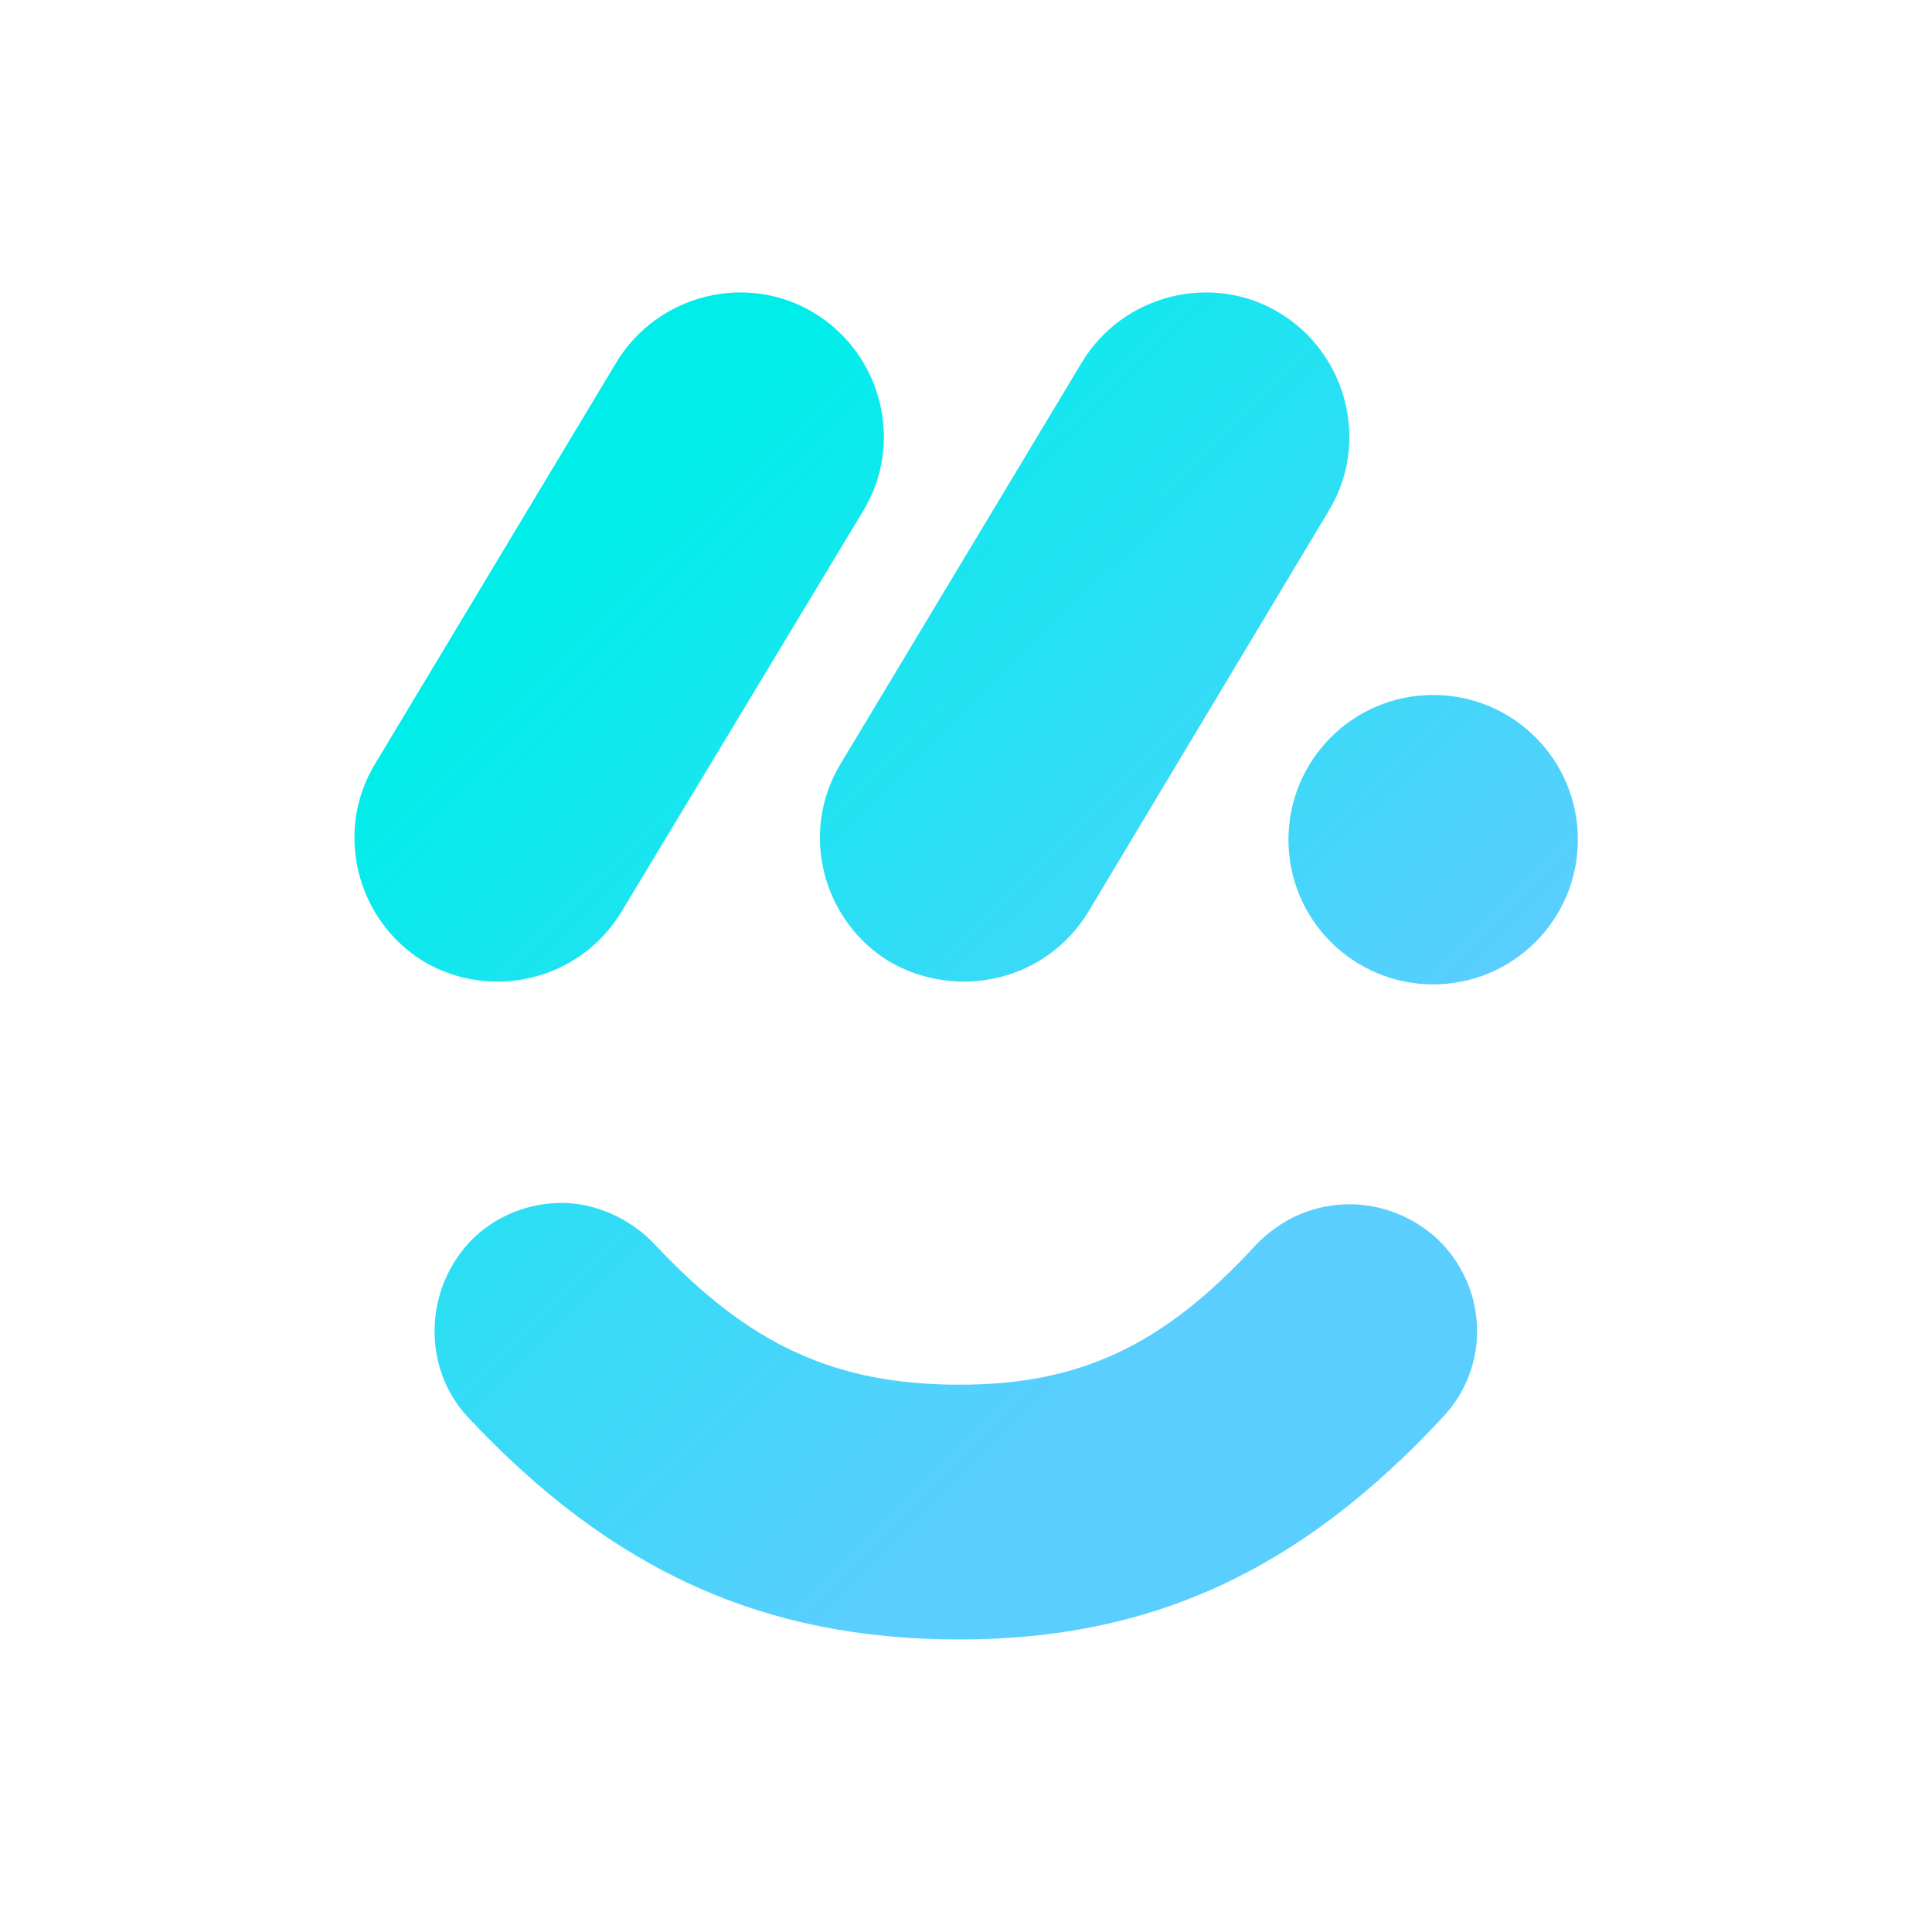<svg width="250" height="250" viewBox="0 0 250 250" fill="none" xmlns="http://www.w3.org/2000/svg">
<path d="M185.8 160.138C182.72 157.408 178.765 155.833 174.635 155.833C170.015 155.833 165.71 157.723 162.455 161.153C150.45 174.208 139.635 179.178 124.165 179.178C108.03 179.178 96.865 174.033 84.685 160.978C81.605 157.723 77.125 155.658 72.68 155.658C68.55 155.658 64.455 157.198 61.34 160.138C54.83 166.473 54.48 176.973 60.64 183.483C79.19 203.223 98.755 212.148 124.13 212.148C149.015 212.148 168.23 203.223 186.605 183.483C193.01 176.798 192.52 166.333 185.8 160.138Z" fill="url(#paint0_linear_242_93616)"/>
<path d="M185.45 127.379C195.775 127.379 204.175 119.014 204.175 108.654C204.175 98.294 195.81 89.929 185.45 89.929C175.125 89.929 166.725 98.294 166.725 108.654C166.725 119.014 175.125 127.379 185.45 127.379Z" fill="url(#paint1_linear_242_93616)"/>
<path d="M54.866 124.438C46.116 119.118 43.211 107.603 48.531 98.853L79.786 46.843C85.106 38.093 96.621 35.188 105.371 40.508C114.121 45.828 117.026 57.343 111.706 66.093L80.451 117.928C75.096 126.853 63.616 129.583 54.866 124.438Z" fill="url(#paint2_linear_242_93616)"/>
<path d="M115.1 124.438C106.35 119.118 103.445 107.603 108.765 98.853L140.02 46.843C145.34 38.093 156.855 35.188 165.605 40.508C174.355 45.828 177.26 57.343 171.94 66.093L140.86 117.928C135.505 126.853 124.025 129.583 115.1 124.438Z" fill="url(#paint3_linear_242_93616)"/>
<defs>
<linearGradient id="paint0_linear_242_93616" x1="136.362" y1="185.194" x2="42.246" y2="89.215" gradientUnits="userSpaceOnUse">
<stop stop-color="#5ACEFF"/>
<stop offset="1" stop-color="#00EEEA"/>
</linearGradient>
<linearGradient id="paint1_linear_242_93616" x1="198.564" y1="122.011" x2="112.428" y2="34.169" gradientUnits="userSpaceOnUse">
<stop stop-color="#5ACEFF"/>
<stop offset="1" stop-color="#00EEEA"/>
</linearGradient>
<linearGradient id="paint2_linear_242_93616" x1="157.949" y1="161.887" x2="71.813" y2="74.045" gradientUnits="userSpaceOnUse">
<stop stop-color="#5ACEFF"/>
<stop offset="1" stop-color="#00EEEA"/>
</linearGradient>
<linearGradient id="paint3_linear_242_93616" x1="188.663" y1="131.771" x2="102.527" y2="43.929" gradientUnits="userSpaceOnUse">
<stop stop-color="#5ACEFF"/>
<stop offset="1" stop-color="#00EEEA"/>
</linearGradient>
</defs>
</svg>
